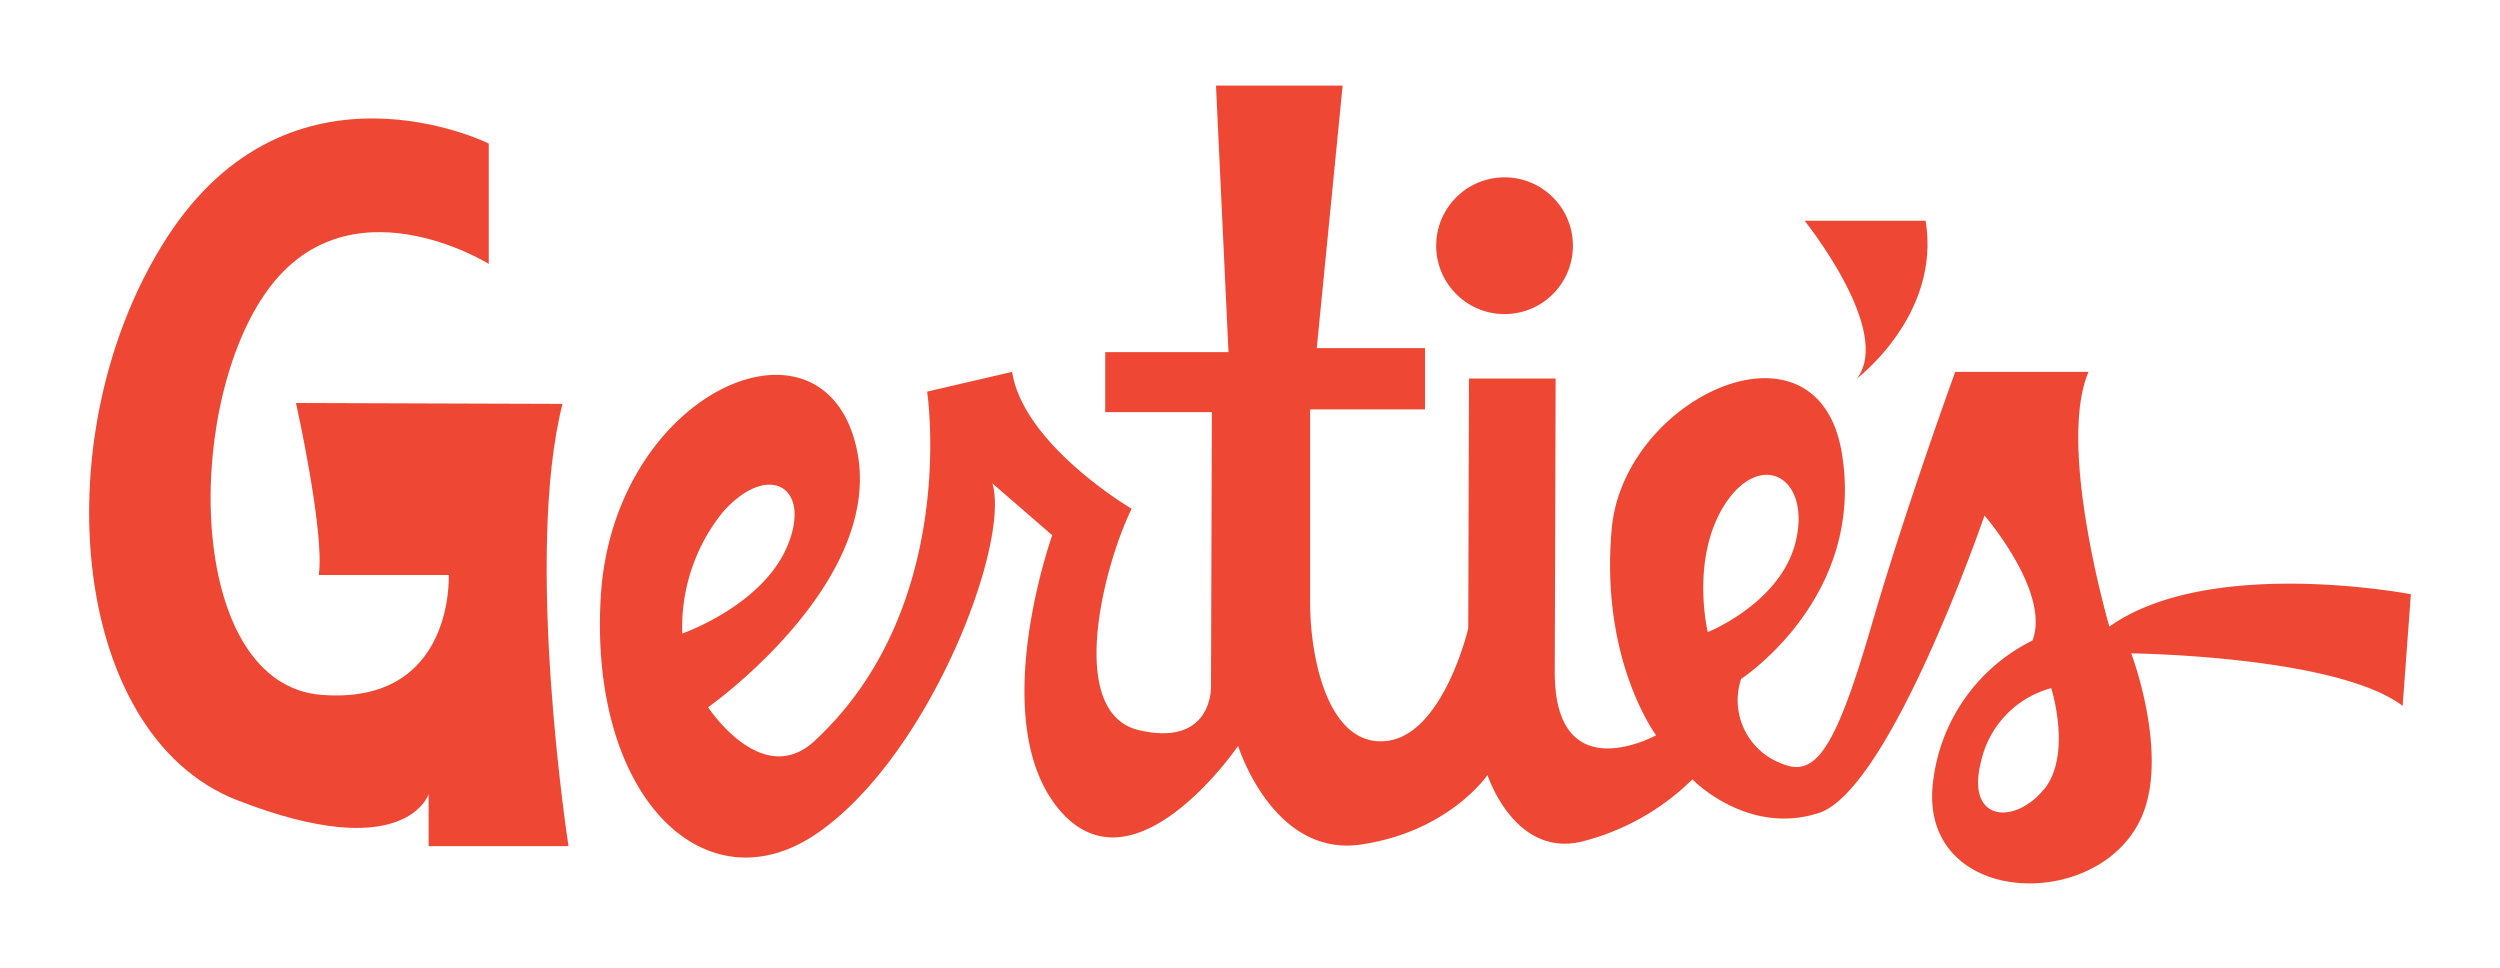 <svg id="Layer_1" data-name="Layer 1" xmlns="http://www.w3.org/2000/svg" viewBox="0 0 200 77.42"><defs><style>.cls-1{fill:#ee4733;}</style></defs><path class="cls-1" d="M39.1,21.11l0-9.63S23.29,3.63,13.36,19,5.43,58.71,18.94,64s15.35-.47,15.35-.47l0,4.16,11.19,0S41.89,44.52,45,32.31l-21.32-.07S26,42.65,25.5,46l10.4,0s.49,10.41-10.17,9.59-11.12-22.4-4.59-32S39.1,21.11,39.1,21.11Z"/><path class="cls-1" d="M192.87,47.54s-16.11-3.11-24.12,2.59c0,0-4.22-14.4-1.67-20.38l-10.66,0s-3.89,10.65-6.72,20.36-4.43,12.11-7.1,11a5.41,5.41,0,0,1-3.31-6.8s10-6.5,8.05-18.1-17.44-4.45-18.4,6.08,3.55,16.53,3.55,16.53-8.14,4.5-8.11-5.09l.07-23.45-6.93,0-.06,20s-2,8.52-6.56,9-6.11-6.41-6.09-11.21l0-15.32,9.19,0V27.85l-8.66,0,2.07-21-10.13,0,1,21.32-9.86,0v4.8l8.53,0-.07,22s.12,4.8-5.74,3.45-2.89-13.06-.61-17.72c0,0-8.65-5.09-9.56-10.95l-6.8,1.58s2.61,17.19-9,27.94c-4.22,3.91-8.52-2.69-8.52-2.69S71.51,46.11,68.35,35.17,49,31.65,48.06,47.77s8.45,25.07,17.39,18.84S80.84,43.47,79.39,38.67l4.79,4.15s-5.38,15,.6,22,14.27-5.15,14.27-5.15,2.77,8.93,9.83,7.89S119,62,119,62s2.11,6.54,7.45,5.35a19.3,19.3,0,0,0,8.94-5s4.38,4.54,10.11,2.69,13.26-23.8,13.26-23.8,5.31,6.14,3.84,10a14.45,14.45,0,0,0-7.9,10.9C153,72.73,168.41,73.23,171.5,64.93c1.88-5.06-1-12.66-1-12.66s16.39.18,21.71,4.2ZM57.8,41c3.61-4.12,7.2-2.11,5.19,2.68s-8.41,7-8.41,7A14.68,14.68,0,0,1,57.8,41ZM138,40.33c2.83-4.34,6.8-2.22,5.7,2.82s-7.08,7.42-7.08,7.42S135.2,44.67,138,40.33Zm25.49,22.84c-2.27,2.79-6.27,2.65-5-2.28a7.85,7.85,0,0,1,5.61-5.84S165.79,60.38,163.51,63.17Z"/><circle class="cls-1" cx="120.37" cy="19.66" r="5.47" transform="translate(26.98 98.11) rotate(-49.31)"/><path class="cls-1" d="M154.05,17.66l-9.68,0s7.13,8.86,4.17,12.64C148.54,30.27,155.29,25.24,154.05,17.66Z"/></svg>